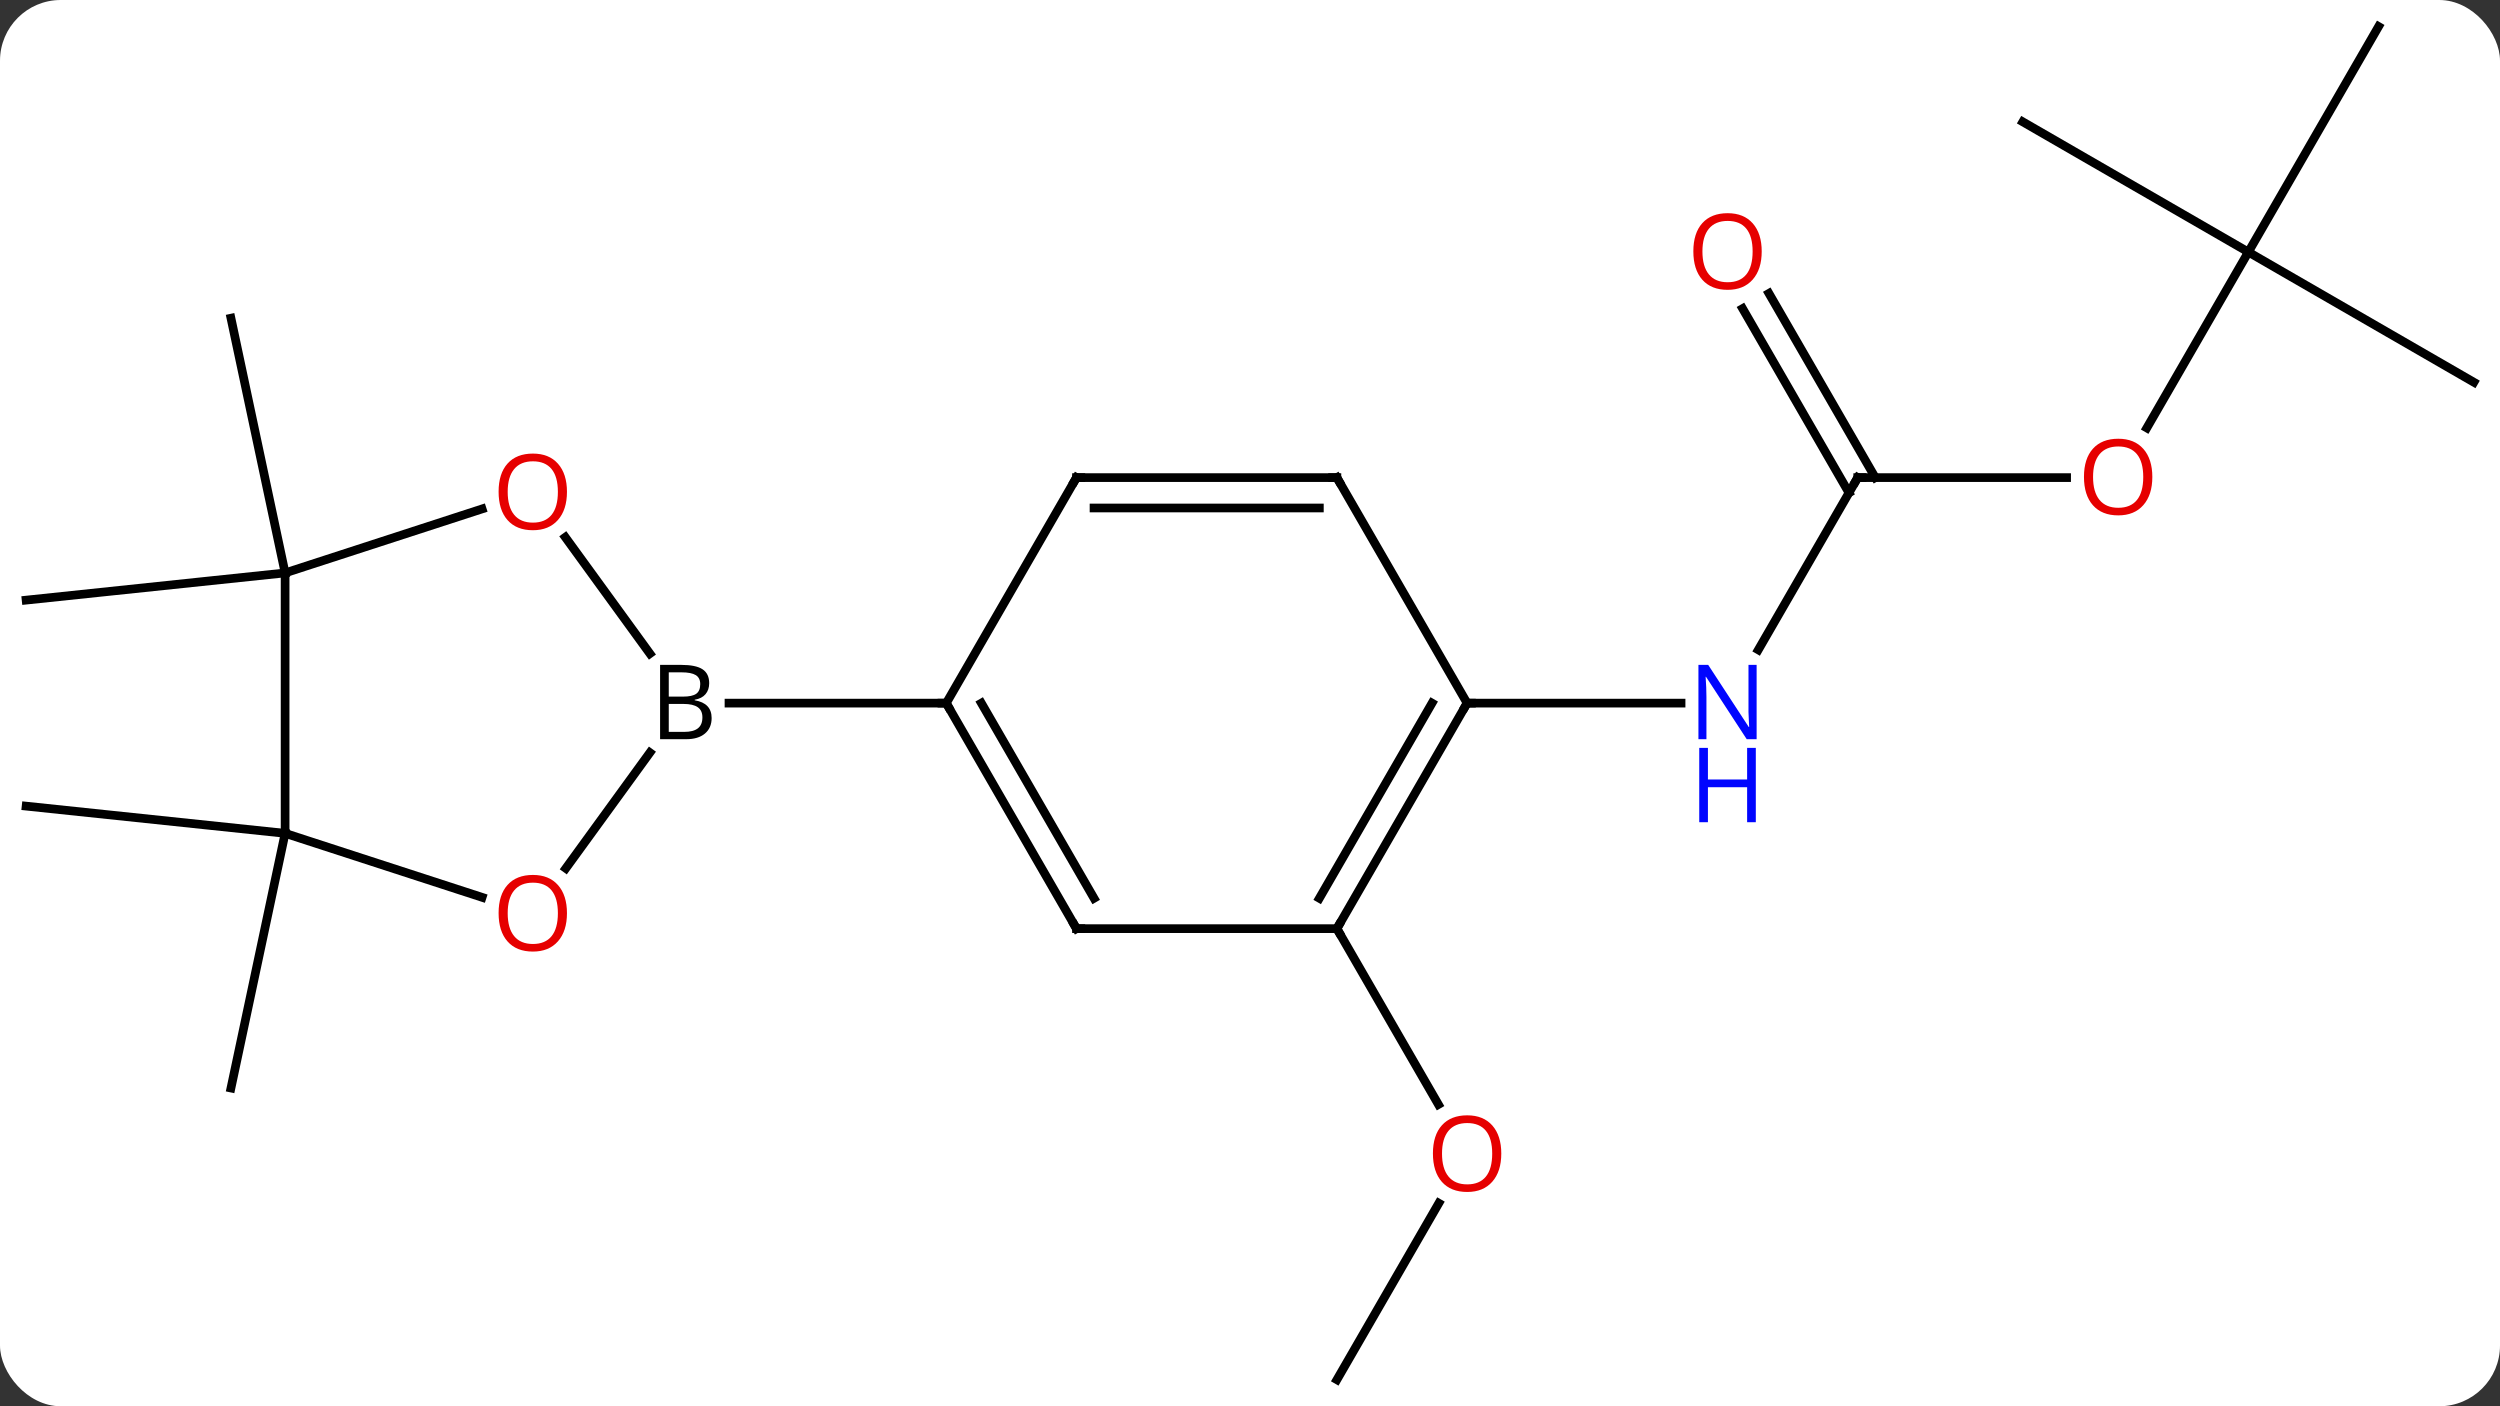 <svg width="288" viewBox="0 0 288 162" style="fill-opacity:1; color-rendering:auto; color-interpolation:auto; text-rendering:auto; stroke:black; stroke-linecap:square; stroke-miterlimit:10; shape-rendering:auto; stroke-opacity:1; fill:black; stroke-dasharray:none; font-weight:normal; stroke-width:1; font-family:'Open Sans'; font-style:normal; stroke-linejoin:miter; font-size:12; stroke-dashoffset:0; image-rendering:auto;" height="162" class="cas-substance-image" xmlns:xlink="http://www.w3.org/1999/xlink" xmlns="http://www.w3.org/2000/svg"><rect x="0" y="0" width="288" height="162" fill="#333333" stroke="none"/><svg class="cas-substance-single-component"><rect y="0" x="0" width="288" stroke="none" ry="7" rx="7" height="162" fill="white" class="cas-substance-group"/><svg y="0" x="0" width="288" viewBox="0 0 288 162" style="fill:black;" height="162" class="cas-substance-single-component-image"><svg><g><g transform="translate(144,81)" style="text-rendering:geometricPrecision; color-rendering:optimizeQuality; color-interpolation:linearRGB; stroke-linecap:butt; image-rendering:optimizeQuality;"><line y2="-15" y1="-44.343" x2="-111.156" x1="-117.393" style="fill:none;"/><line y2="-15" y1="-11.865" x2="-111.156" x1="-140.991" style="fill:none;"/><line y2="15" y1="11.865" x2="-111.156" x1="-140.991" style="fill:none;"/><line y2="15" y1="44.343" x2="-111.156" x1="-117.393" style="fill:none;"/><line y2="77.943" y1="57.611" x2="10.011" x1="21.75" style="fill:none;"/><line y2="25.98" y1="46.235" x2="10.011" x1="21.704" style="fill:none;"/><line y2="-25.98" y1="-6.138" x2="70.011" x1="58.555" style="fill:none;"/><line y2="0" y1="0" x2="25.011" x1="49.659" style="fill:none;"/><line y2="-25.98" y1="-25.98" x2="94.073" x1="70.011" style="fill:none;"/><line y2="-47.202" y1="-25.98" x2="59.78" x1="72.032" style="fill:none;"/><line y2="-45.452" y1="-24.23" x2="56.749" x1="69.001" style="fill:none;"/><line y2="-51.963" y1="-31.702" x2="115.011" x1="103.314" style="fill:none;"/><line y2="-66.963" y1="-51.963" x2="89.028" x1="115.011" style="fill:none;"/><line y2="-77.943" y1="-51.963" x2="130.011" x1="115.011" style="fill:none;"/><line y2="-36.963" y1="-51.963" x2="140.991" x1="115.011" style="fill:none;"/><line y2="-19.111" y1="-5.704" x2="-78.874" x1="-69.133" style="fill:none;"/><line y2="19.033" y1="5.704" x2="-78.818" x1="-69.133" style="fill:none;"/><line y2="0" y1="0" x2="-34.989" x1="-60.02" style="fill:none;"/><line y2="-15" y1="-22.373" x2="-111.156" x1="-88.463" style="fill:none;"/><line y2="15" y1="22.373" x2="-111.156" x1="-88.463" style="fill:none;"/><line y2="15" y1="-15" x2="-111.156" x1="-111.156" style="fill:none;"/><line y2="25.98" y1="0" x2="-19.989" x1="-34.989" style="fill:none;"/><line y2="22.48" y1="-0" x2="-17.968" x1="-30.948" style="fill:none;"/><line y2="-25.98" y1="0" x2="-19.989" x1="-34.989" style="fill:none;"/><line y2="25.98" y1="25.98" x2="10.011" x1="-19.989" style="fill:none;"/><line y2="-25.98" y1="-25.98" x2="10.011" x1="-19.989" style="fill:none;"/><line y2="-22.48" y1="-22.48" x2="7.99" x1="-17.968" style="fill:none;"/><line y2="0" y1="25.98" x2="25.011" x1="10.011" style="fill:none;"/><line y2="-0" y1="22.48" x2="20.97" x1="7.99" style="fill:none;"/><line y2="0" y1="-25.98" x2="25.011" x1="10.011" style="fill:none;"/></g><g transform="translate(144,81)" style="fill:rgb(230,0,0); text-rendering:geometricPrecision; color-rendering:optimizeQuality; image-rendering:optimizeQuality; font-family:'Open Sans'; stroke:rgb(230,0,0); color-interpolation:linearRGB;"><path style="stroke:none;" d="M28.948 51.893 Q28.948 53.955 27.909 55.135 Q26.87 56.315 25.027 56.315 Q23.136 56.315 22.105 55.151 Q21.073 53.986 21.073 51.877 Q21.073 49.783 22.105 48.635 Q23.136 47.486 25.027 47.486 Q26.886 47.486 27.917 48.658 Q28.948 49.83 28.948 51.893 ZM22.12 51.893 Q22.12 53.627 22.863 54.533 Q23.605 55.44 25.027 55.44 Q26.448 55.44 27.175 54.541 Q27.902 53.643 27.902 51.893 Q27.902 50.158 27.175 49.268 Q26.448 48.377 25.027 48.377 Q23.605 48.377 22.863 49.276 Q22.12 50.174 22.12 51.893 Z"/><path style="fill:rgb(0,5,255); stroke:none;" d="M58.363 4.156 L57.222 4.156 L52.534 -3.031 L52.488 -3.031 Q52.581 -1.766 52.581 -0.719 L52.581 4.156 L51.659 4.156 L51.659 -4.406 L52.784 -4.406 L57.456 2.75 L57.503 2.75 Q57.503 2.594 57.456 1.734 Q57.409 0.875 57.425 0.5 L57.425 -4.406 L58.363 -4.406 L58.363 4.156 Z"/><path style="fill:rgb(0,5,255); stroke:none;" d="M58.269 13.719 L57.269 13.719 L57.269 9.688 L52.753 9.688 L52.753 13.719 L51.753 13.719 L51.753 5.156 L52.753 5.156 L52.753 8.797 L57.269 8.797 L57.269 5.156 L58.269 5.156 L58.269 13.719 Z"/></g><g transform="translate(144,81)" style="stroke-linecap:butt; text-rendering:geometricPrecision; color-rendering:optimizeQuality; image-rendering:optimizeQuality; font-family:'Open Sans'; color-interpolation:linearRGB; stroke-miterlimit:5;"><path style="fill:none;" d="M69.761 -25.547 L70.011 -25.98 L70.511 -25.98"/><path style="fill:rgb(230,0,0); stroke:none;" d="M103.948 -26.05 Q103.948 -23.988 102.909 -22.808 Q101.87 -21.628 100.027 -21.628 Q98.136 -21.628 97.105 -22.793 Q96.073 -23.957 96.073 -26.066 Q96.073 -28.16 97.105 -29.308 Q98.136 -30.457 100.027 -30.457 Q101.886 -30.457 102.917 -29.285 Q103.948 -28.113 103.948 -26.05 ZM97.12 -26.05 Q97.12 -24.316 97.863 -23.41 Q98.605 -22.503 100.027 -22.503 Q101.448 -22.503 102.175 -23.402 Q102.902 -24.3 102.902 -26.05 Q102.902 -27.785 102.175 -28.675 Q101.448 -29.566 100.027 -29.566 Q98.605 -29.566 97.863 -28.668 Q97.12 -27.769 97.12 -26.05 Z"/><path style="fill:rgb(230,0,0); stroke:none;" d="M58.949 -52.033 Q58.949 -49.971 57.909 -48.791 Q56.87 -47.611 55.027 -47.611 Q53.136 -47.611 52.105 -48.776 Q51.074 -49.94 51.074 -52.049 Q51.074 -54.143 52.105 -55.291 Q53.136 -56.44 55.027 -56.44 Q56.886 -56.44 57.917 -55.268 Q58.949 -54.096 58.949 -52.033 ZM52.12 -52.033 Q52.12 -50.299 52.863 -49.393 Q53.605 -48.486 55.027 -48.486 Q56.449 -48.486 57.175 -49.385 Q57.902 -50.283 57.902 -52.033 Q57.902 -53.768 57.175 -54.658 Q56.449 -55.549 55.027 -55.549 Q53.605 -55.549 52.863 -54.651 Q52.12 -53.752 52.12 -52.033 Z"/><path style="stroke:none;" d="M-67.958 -4.406 L-65.536 -4.406 Q-63.833 -4.406 -63.067 -3.898 Q-62.301 -3.391 -62.301 -2.297 Q-62.301 -1.531 -62.723 -1.031 Q-63.145 -0.531 -63.973 -0.391 L-63.973 -0.328 Q-62.02 0 -62.02 1.719 Q-62.02 2.859 -62.794 3.508 Q-63.567 4.156 -64.958 4.156 L-67.958 4.156 L-67.958 -4.406 ZM-66.958 -0.75 L-65.317 -0.75 Q-64.255 -0.75 -63.794 -1.078 Q-63.333 -1.406 -63.333 -2.188 Q-63.333 -2.906 -63.848 -3.227 Q-64.364 -3.547 -65.489 -3.547 L-66.958 -3.547 L-66.958 -0.75 ZM-66.958 0.094 L-66.958 3.312 L-65.161 3.312 Q-64.13 3.312 -63.606 2.906 Q-63.083 2.5 -63.083 1.641 Q-63.083 0.844 -63.622 0.469 Q-64.161 0.094 -65.255 0.094 L-66.958 0.094 Z"/><path style="fill:rgb(230,0,0); stroke:none;" d="M-78.686 -24.34 Q-78.686 -22.278 -79.725 -21.098 Q-80.764 -19.918 -82.607 -19.918 Q-84.498 -19.918 -85.529 -21.082 Q-86.561 -22.247 -86.561 -24.356 Q-86.561 -26.45 -85.529 -27.598 Q-84.498 -28.747 -82.607 -28.747 Q-80.748 -28.747 -79.717 -27.575 Q-78.686 -26.403 -78.686 -24.34 ZM-85.514 -24.34 Q-85.514 -22.606 -84.771 -21.7 Q-84.029 -20.793 -82.607 -20.793 Q-81.186 -20.793 -80.459 -21.692 Q-79.732 -22.59 -79.732 -24.34 Q-79.732 -26.075 -80.459 -26.965 Q-81.186 -27.856 -82.607 -27.856 Q-84.029 -27.856 -84.771 -26.957 Q-85.514 -26.059 -85.514 -24.34 Z"/><path style="fill:rgb(230,0,0); stroke:none;" d="M-78.686 24.2 Q-78.686 26.262 -79.725 27.442 Q-80.764 28.622 -82.607 28.622 Q-84.498 28.622 -85.529 27.457 Q-86.561 26.293 -86.561 24.184 Q-86.561 22.09 -85.529 20.942 Q-84.498 19.793 -82.607 19.793 Q-80.748 19.793 -79.717 20.965 Q-78.686 22.137 -78.686 24.2 ZM-85.514 24.2 Q-85.514 25.934 -84.771 26.84 Q-84.029 27.747 -82.607 27.747 Q-81.186 27.747 -80.459 26.848 Q-79.732 25.95 -79.732 24.2 Q-79.732 22.465 -80.459 21.575 Q-81.186 20.684 -82.607 20.684 Q-84.029 20.684 -84.771 21.582 Q-85.514 22.481 -85.514 24.2 Z"/><path style="fill:none;" d="M-34.739 0.433 L-34.989 0 L-35.489 -0"/><path style="fill:none;" d="M-20.239 25.547 L-19.989 25.98 L-19.489 25.98"/><path style="fill:none;" d="M-20.239 -25.547 L-19.989 -25.98 L-19.489 -25.98"/><path style="fill:none;" d="M10.261 25.547 L10.011 25.98 L10.261 26.413"/><path style="fill:none;" d="M9.511 -25.98 L10.011 -25.98 L10.261 -25.547"/><path style="fill:none;" d="M24.761 0.433 L25.011 0 L25.511 0"/></g></g></svg></svg></svg></svg>